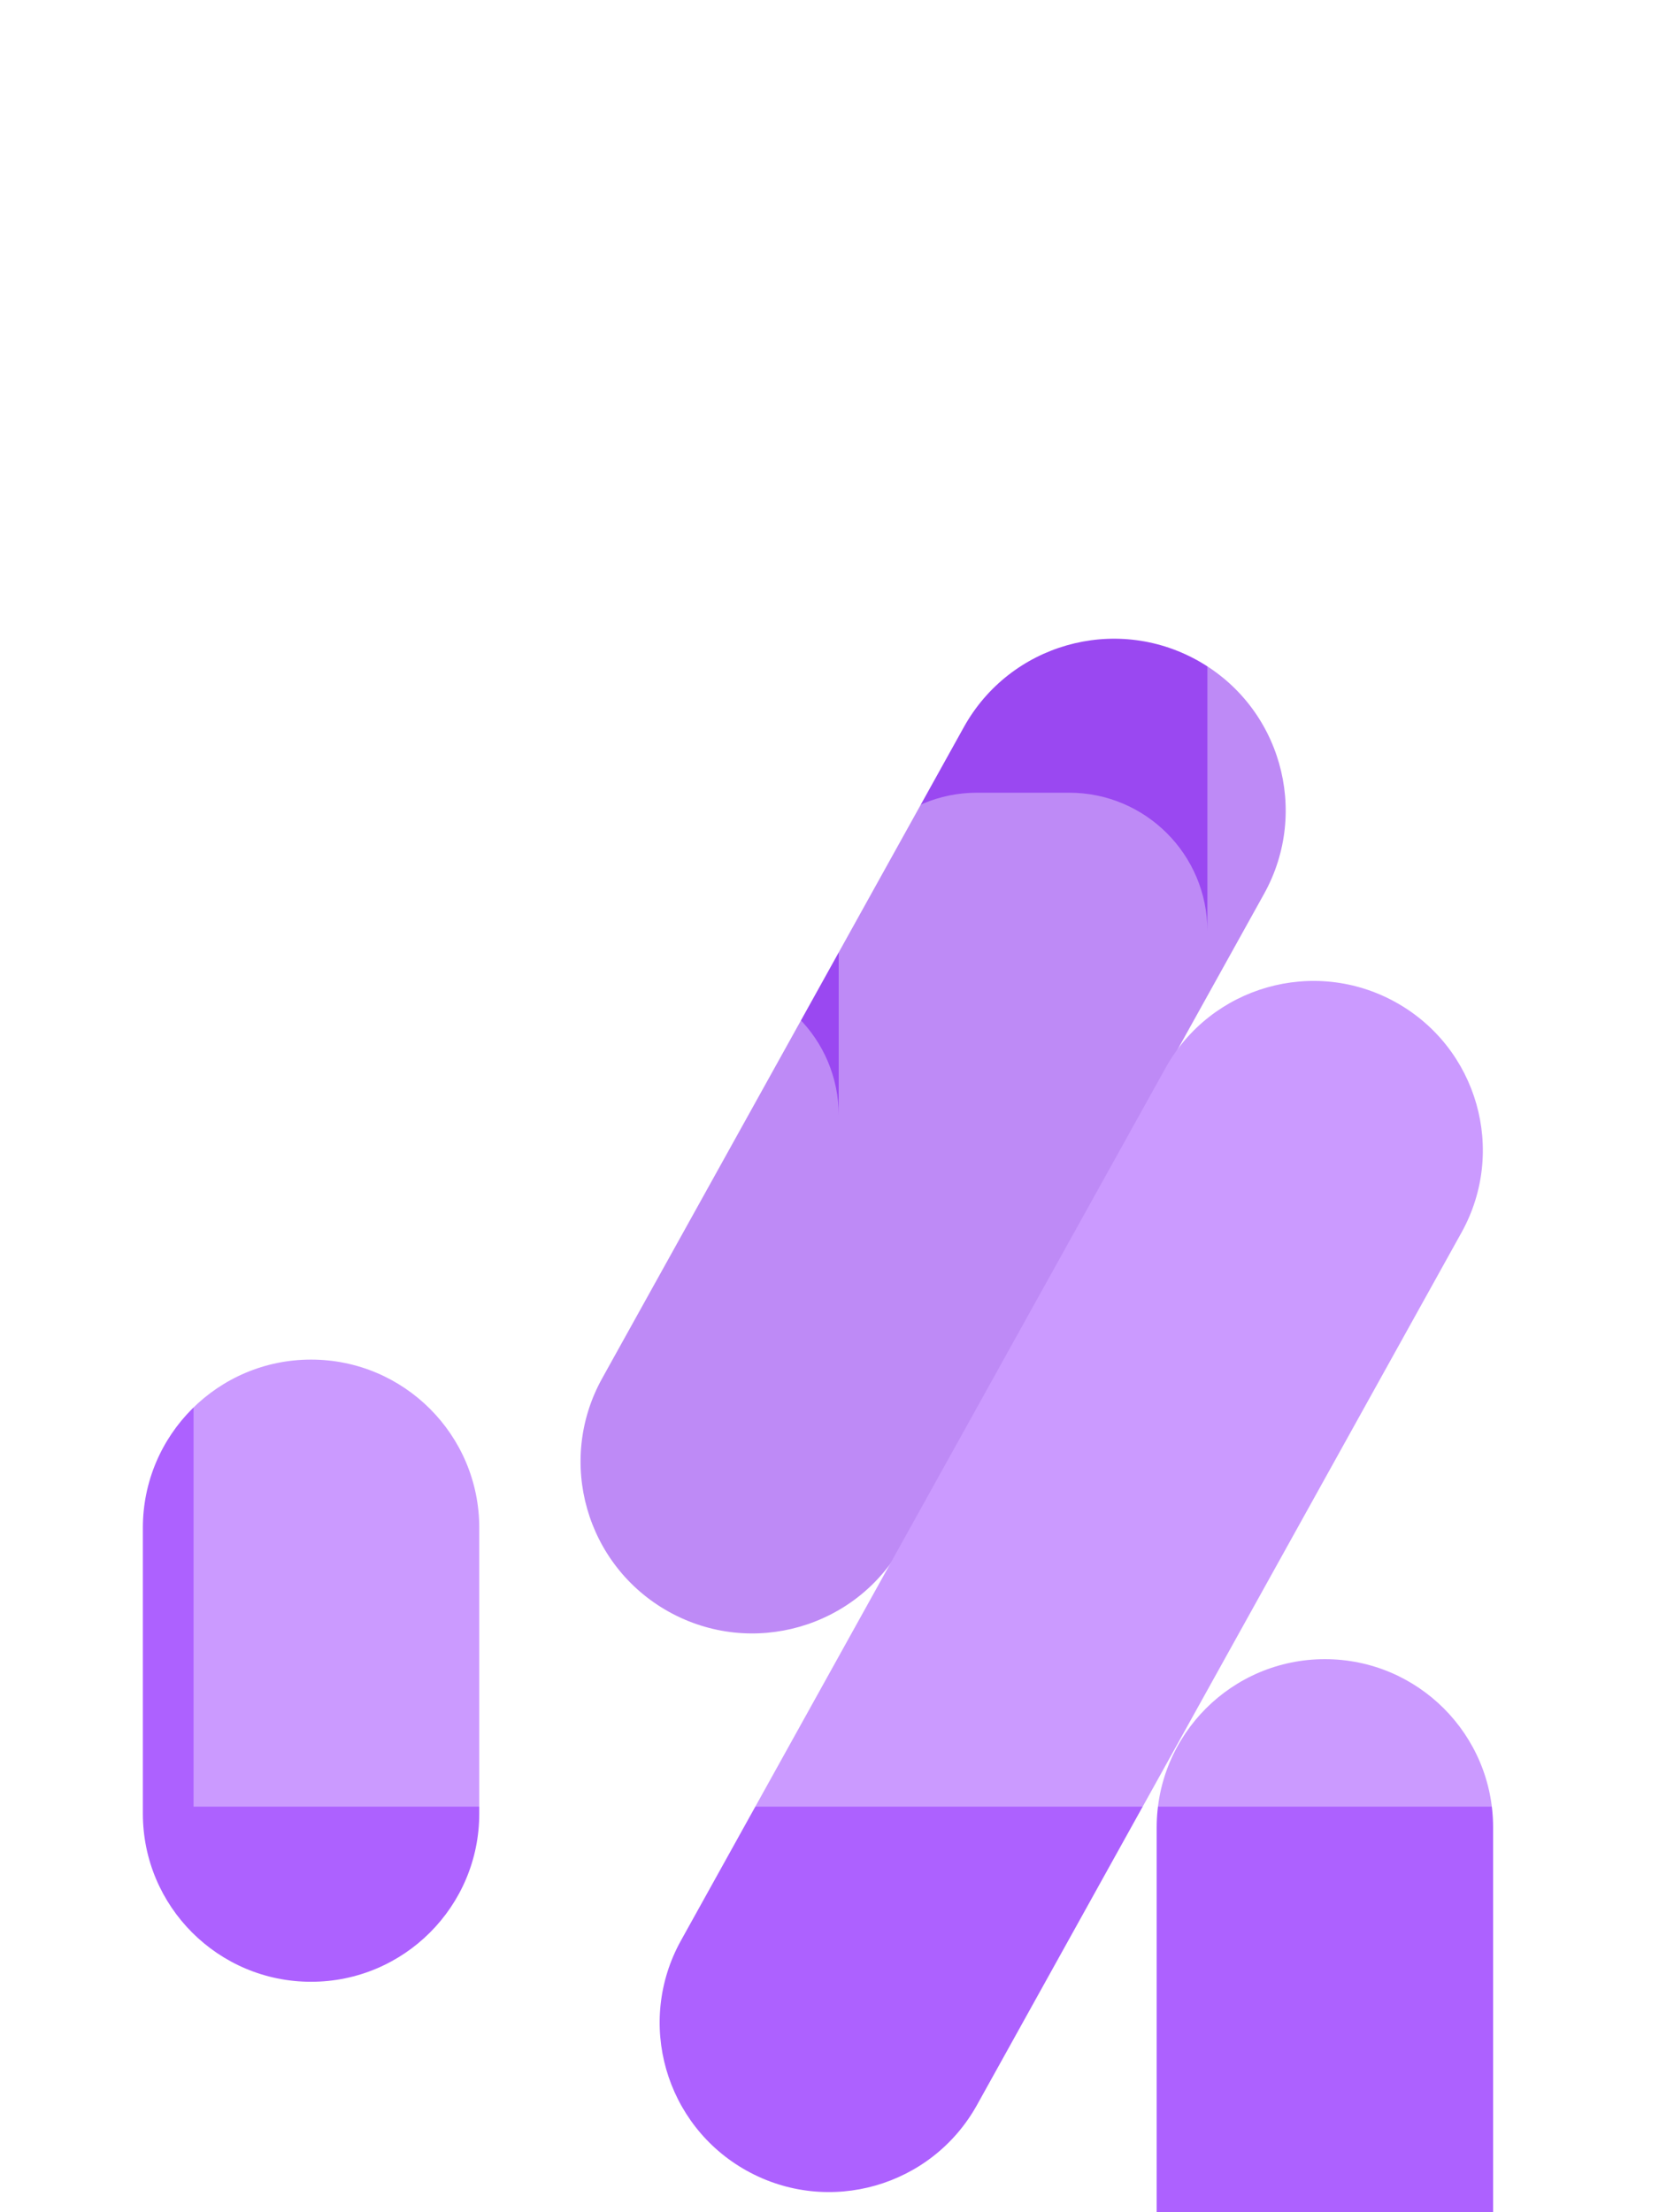 <svg width="360" height="480" viewBox="0 0 360 480" fill="none" xmlns="http://www.w3.org/2000/svg">
<g filter="url(#filter0_dd_26_1253)">
<g clip-path="url(#clip0_26_1253)">
<path d="M31 331.5C31 311.342 47.342 295 67.5 295C87.658 295 104 311.342 104 331.5V393.5C104 413.658 87.658 430 67.5 430C47.342 430 31 413.658 31 393.5V331.5Z" fill="#AD61FF"/>
<path d="M209.157 157.76C219.149 139.771 241.832 133.288 259.821 143.28C277.811 153.272 284.293 175.955 274.301 193.944L195.816 335.244C185.824 353.233 163.141 359.716 145.152 349.724C127.163 339.732 120.68 317.049 130.672 299.06L209.157 157.76Z" fill="#9A48F1"/>
<path d="M252.907 231.746C262.759 214.007 285.127 207.613 302.866 217.466C320.606 227.318 327 249.686 317.147 267.425L212.013 456.72C202.161 474.46 179.793 480.853 162.053 471.001C144.314 461.148 137.92 438.78 147.772 421.041L252.907 231.746Z" fill="#AD61FF"/>
<path d="M251 396.5C251 376.342 267.342 360 287.5 360C307.658 360 324 376.342 324 396.5V480H251V396.5Z" fill="#AD61FF"/>
<g filter="url(#filter1_b_26_1253)">
</g>
<g style="mix-blend-mode:multiply" opacity="0.36" filter="url(#filter2_i_26_1253)">
<path fill-rule="evenodd" clip-rule="evenodd" d="M280 100C263.431 100 250 113.431 250 130V190C250 173.431 236.569 160 220 160H200C183.431 160 170 173.431 170 190V230C170 213.431 156.569 200 140 200H120C103.431 200 90 213.431 90 230V280C90 263.431 76.569 250 60 250C43.431 250 30 263.431 30 280V380H90H170H250H330V130C330 113.431 316.569 100 300 100H280Z" fill="white"/>
</g>
</g>
</g>
<defs>
<filter id="filter0_dd_26_1253" x="-25.999" y="-26" width="411.999" height="531.999" filterUnits="userSpaceOnUse" color-interpolation-filters="sRGB">
<feFlood flood-opacity="0" result="BackgroundImageFix"/>
<feBlend mode="normal" in2="effect1_dropShadow_26_1253" result="effect2_dropShadow_26_1253"/>
<feBlend mode="normal" in="SourceGraphic" in2="effect2_dropShadow_26_1253" result="shape"/>
</filter>
<filter id="filter1_b_26_1253" x="-29.037" y="-29.037" width="418.075" height="538.075" filterUnits="userSpaceOnUse" color-interpolation-filters="sRGB">
<feFlood flood-opacity="0" result="BackgroundImageFix"/>
<feGaussianBlur in="BackgroundImageFix" stdDeviation="14.519"/>
<feComposite in2="SourceAlpha" operator="in" result="effect1_backgroundBlur_26_1253"/>
<feBlend mode="normal" in="SourceGraphic" in2="effect1_backgroundBlur_26_1253" result="shape"/>
</filter>
<filter id="filter2_i_26_1253" x="30" y="100" width="312" height="292" filterUnits="userSpaceOnUse" color-interpolation-filters="sRGB">
<feFlood flood-opacity="0" result="BackgroundImageFix"/>
<feBlend mode="normal" in="SourceGraphic" in2="BackgroundImageFix" result="shape"/>
<feColorMatrix in="SourceAlpha" type="matrix" values="0 0 0 0 0 0 0 0 0 0 0 0 0 0 0 0 0 0 127 0" result="hardAlpha"/>
<feOffset dx="12" dy="12"/>
<feGaussianBlur stdDeviation="6.5"/>
<feComposite in2="hardAlpha" operator="arithmetic" k2="-1" k3="1"/>
<feColorMatrix type="matrix" values="0 0 0 0 0.678 0 0 0 0 0.38 0 0 0 0 1 0 0 0 0.5 0"/>
<feBlend mode="normal" in2="shape" result="effect1_innerShadow_26_1253"/>
</filter>
<clipPath id="clip0_26_1253">
<rect width="360" height="480" rx="29.998" fill="white"/>
</clipPath>
</defs>
</svg>
